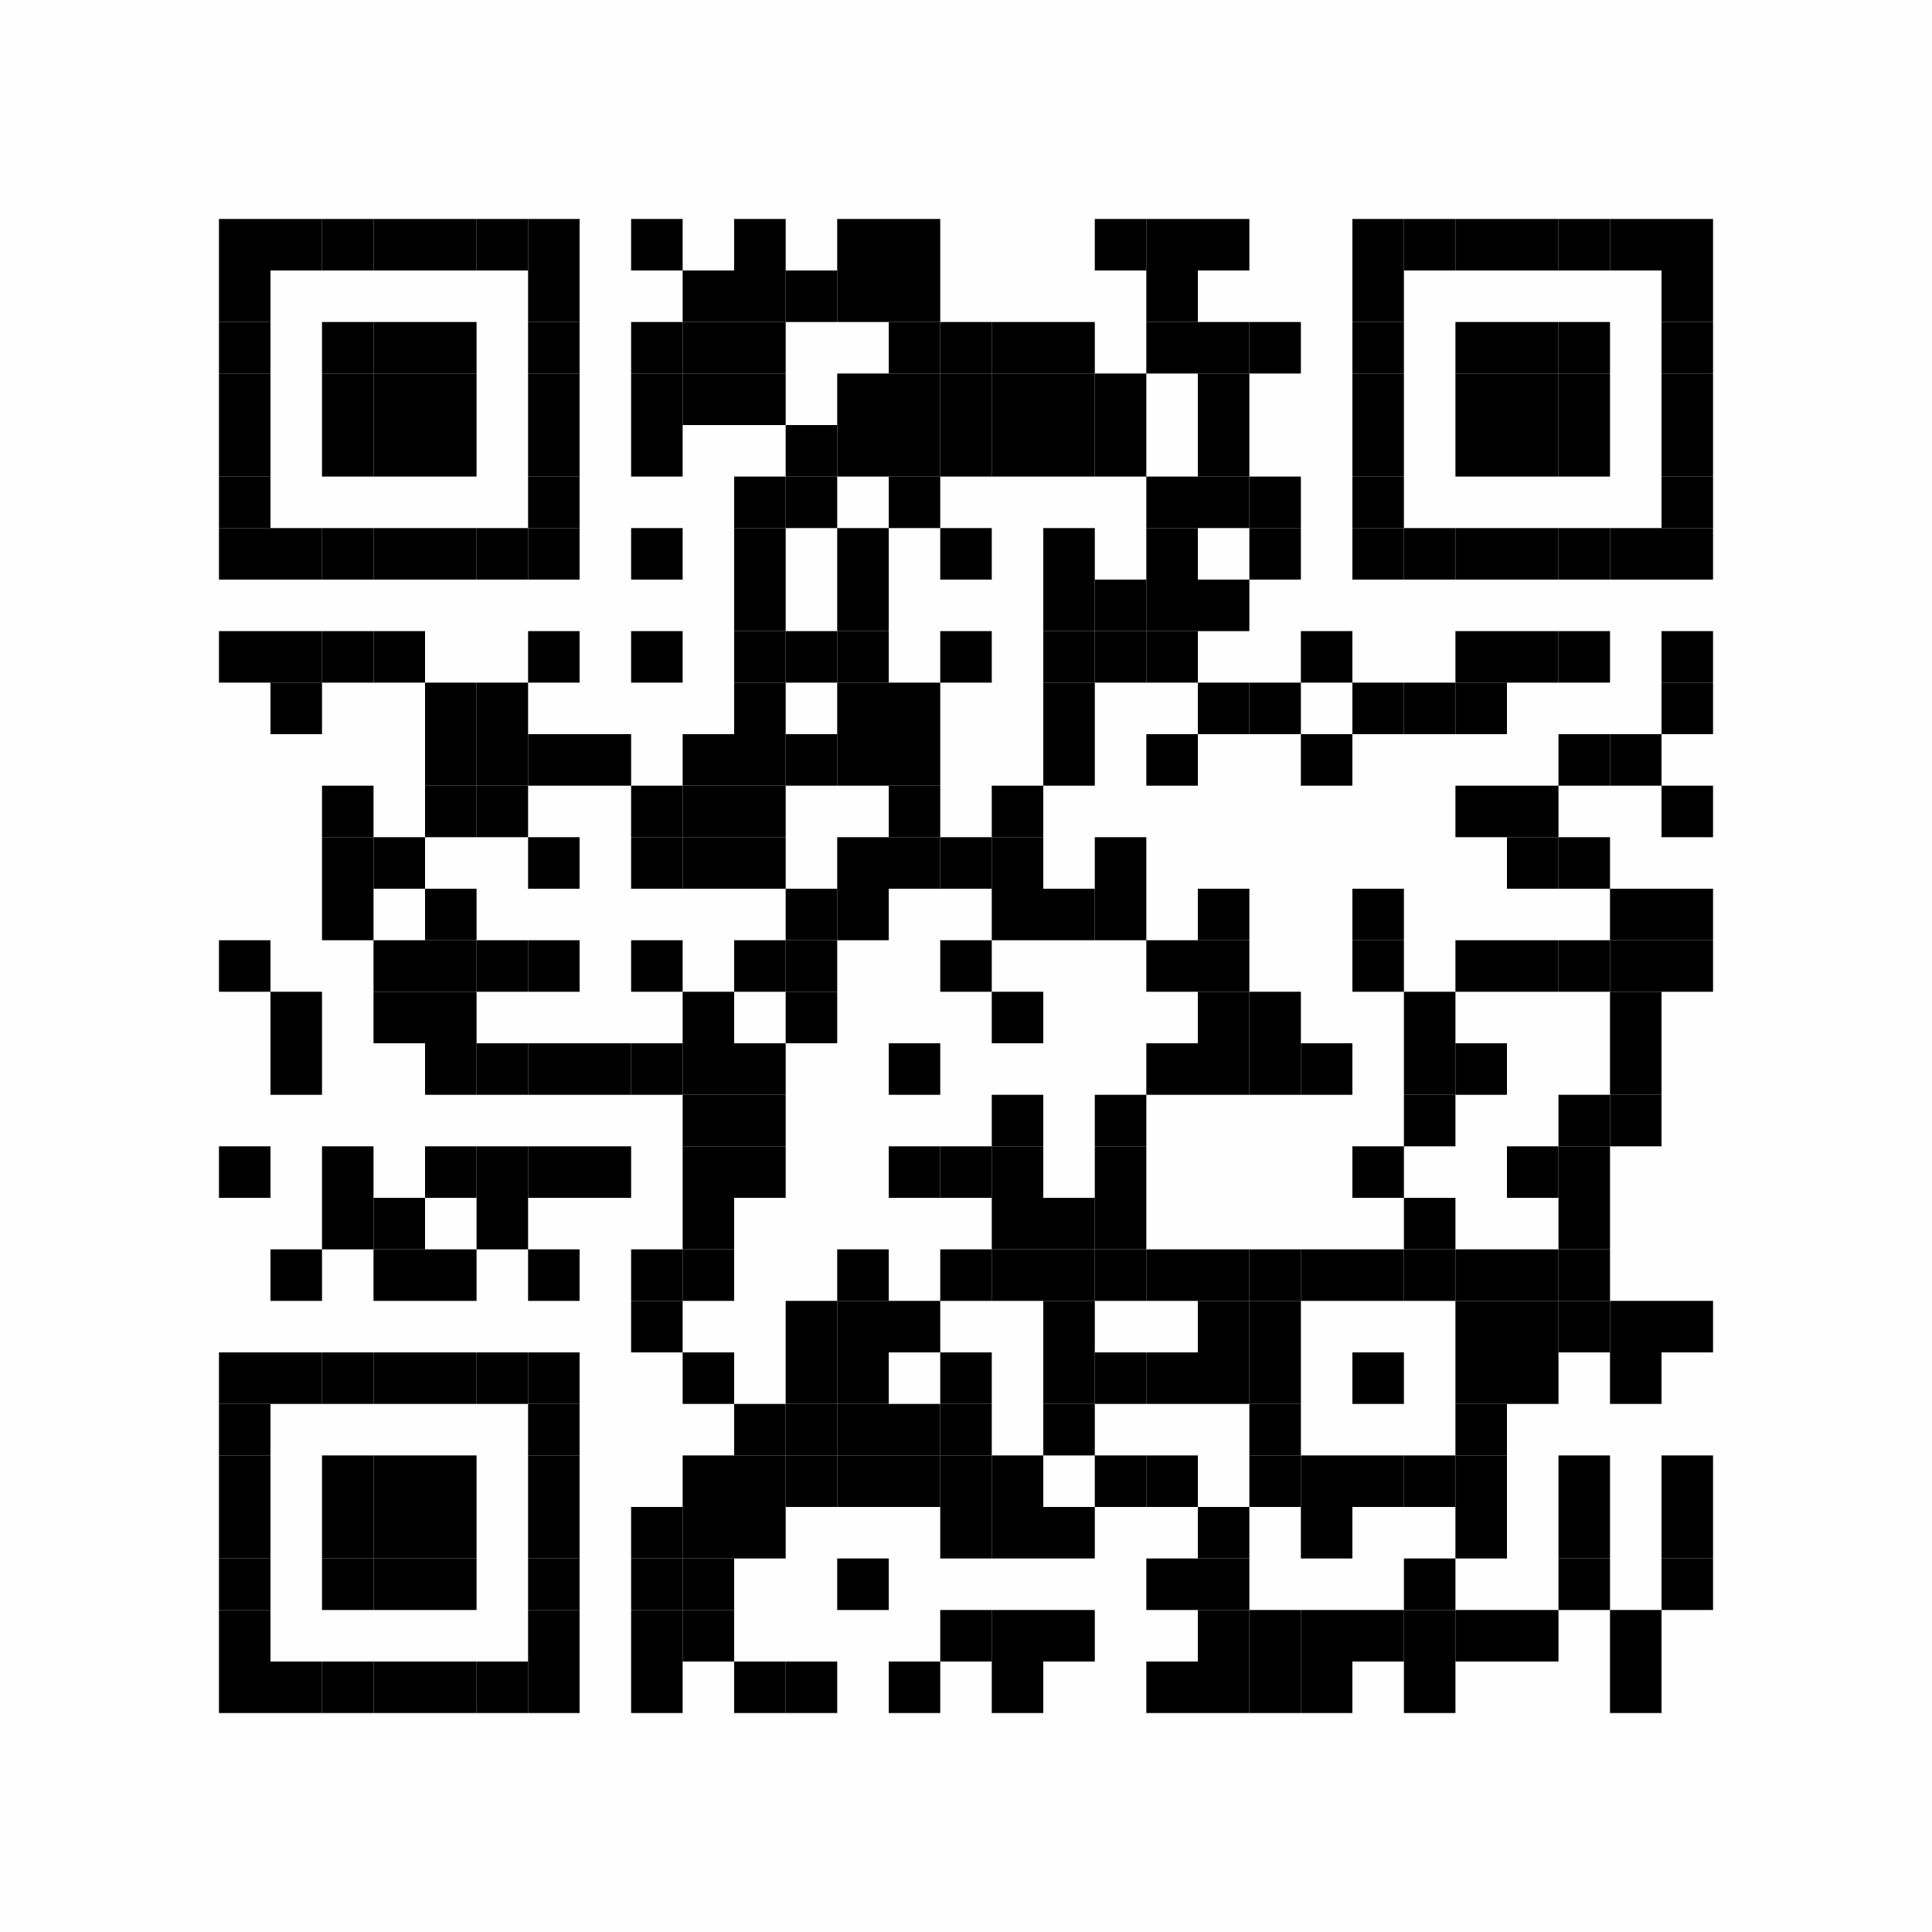 <?xml version="1.0" encoding="UTF-8"?>
<svg xmlns="http://www.w3.org/2000/svg" xmlns:xlink="http://www.w3.org/1999/xlink" version="1.1" width="150px" height="150px" viewBox="0 0 150 150"><defs><rect id="r0" width="4" height="4" fill="#000000"/></defs><rect x="0" y="0" width="150" height="150" fill="#fefefe"/><use x="17" y="17" xlink:href="#r0"/><use x="21" y="17" xlink:href="#r0"/><use x="25" y="17" xlink:href="#r0"/><use x="29" y="17" xlink:href="#r0"/><use x="33" y="17" xlink:href="#r0"/><use x="37" y="17" xlink:href="#r0"/><use x="41" y="17" xlink:href="#r0"/><use x="49" y="17" xlink:href="#r0"/><use x="57" y="17" xlink:href="#r0"/><use x="65" y="17" xlink:href="#r0"/><use x="69" y="17" xlink:href="#r0"/><use x="85" y="17" xlink:href="#r0"/><use x="89" y="17" xlink:href="#r0"/><use x="93" y="17" xlink:href="#r0"/><use x="105" y="17" xlink:href="#r0"/><use x="109" y="17" xlink:href="#r0"/><use x="113" y="17" xlink:href="#r0"/><use x="117" y="17" xlink:href="#r0"/><use x="121" y="17" xlink:href="#r0"/><use x="125" y="17" xlink:href="#r0"/><use x="129" y="17" xlink:href="#r0"/><use x="17" y="21" xlink:href="#r0"/><use x="41" y="21" xlink:href="#r0"/><use x="53" y="21" xlink:href="#r0"/><use x="57" y="21" xlink:href="#r0"/><use x="61" y="21" xlink:href="#r0"/><use x="65" y="21" xlink:href="#r0"/><use x="69" y="21" xlink:href="#r0"/><use x="89" y="21" xlink:href="#r0"/><use x="105" y="21" xlink:href="#r0"/><use x="129" y="21" xlink:href="#r0"/><use x="17" y="25" xlink:href="#r0"/><use x="25" y="25" xlink:href="#r0"/><use x="29" y="25" xlink:href="#r0"/><use x="33" y="25" xlink:href="#r0"/><use x="41" y="25" xlink:href="#r0"/><use x="49" y="25" xlink:href="#r0"/><use x="53" y="25" xlink:href="#r0"/><use x="57" y="25" xlink:href="#r0"/><use x="69" y="25" xlink:href="#r0"/><use x="73" y="25" xlink:href="#r0"/><use x="77" y="25" xlink:href="#r0"/><use x="81" y="25" xlink:href="#r0"/><use x="89" y="25" xlink:href="#r0"/><use x="93" y="25" xlink:href="#r0"/><use x="97" y="25" xlink:href="#r0"/><use x="105" y="25" xlink:href="#r0"/><use x="113" y="25" xlink:href="#r0"/><use x="117" y="25" xlink:href="#r0"/><use x="121" y="25" xlink:href="#r0"/><use x="129" y="25" xlink:href="#r0"/><use x="17" y="29" xlink:href="#r0"/><use x="25" y="29" xlink:href="#r0"/><use x="29" y="29" xlink:href="#r0"/><use x="33" y="29" xlink:href="#r0"/><use x="41" y="29" xlink:href="#r0"/><use x="49" y="29" xlink:href="#r0"/><use x="53" y="29" xlink:href="#r0"/><use x="57" y="29" xlink:href="#r0"/><use x="65" y="29" xlink:href="#r0"/><use x="69" y="29" xlink:href="#r0"/><use x="73" y="29" xlink:href="#r0"/><use x="77" y="29" xlink:href="#r0"/><use x="81" y="29" xlink:href="#r0"/><use x="85" y="29" xlink:href="#r0"/><use x="93" y="29" xlink:href="#r0"/><use x="105" y="29" xlink:href="#r0"/><use x="113" y="29" xlink:href="#r0"/><use x="117" y="29" xlink:href="#r0"/><use x="121" y="29" xlink:href="#r0"/><use x="129" y="29" xlink:href="#r0"/><use x="17" y="33" xlink:href="#r0"/><use x="25" y="33" xlink:href="#r0"/><use x="29" y="33" xlink:href="#r0"/><use x="33" y="33" xlink:href="#r0"/><use x="41" y="33" xlink:href="#r0"/><use x="49" y="33" xlink:href="#r0"/><use x="61" y="33" xlink:href="#r0"/><use x="65" y="33" xlink:href="#r0"/><use x="69" y="33" xlink:href="#r0"/><use x="73" y="33" xlink:href="#r0"/><use x="77" y="33" xlink:href="#r0"/><use x="81" y="33" xlink:href="#r0"/><use x="85" y="33" xlink:href="#r0"/><use x="93" y="33" xlink:href="#r0"/><use x="105" y="33" xlink:href="#r0"/><use x="113" y="33" xlink:href="#r0"/><use x="117" y="33" xlink:href="#r0"/><use x="121" y="33" xlink:href="#r0"/><use x="129" y="33" xlink:href="#r0"/><use x="17" y="37" xlink:href="#r0"/><use x="41" y="37" xlink:href="#r0"/><use x="57" y="37" xlink:href="#r0"/><use x="61" y="37" xlink:href="#r0"/><use x="69" y="37" xlink:href="#r0"/><use x="89" y="37" xlink:href="#r0"/><use x="93" y="37" xlink:href="#r0"/><use x="97" y="37" xlink:href="#r0"/><use x="105" y="37" xlink:href="#r0"/><use x="129" y="37" xlink:href="#r0"/><use x="17" y="41" xlink:href="#r0"/><use x="21" y="41" xlink:href="#r0"/><use x="25" y="41" xlink:href="#r0"/><use x="29" y="41" xlink:href="#r0"/><use x="33" y="41" xlink:href="#r0"/><use x="37" y="41" xlink:href="#r0"/><use x="41" y="41" xlink:href="#r0"/><use x="49" y="41" xlink:href="#r0"/><use x="57" y="41" xlink:href="#r0"/><use x="65" y="41" xlink:href="#r0"/><use x="73" y="41" xlink:href="#r0"/><use x="81" y="41" xlink:href="#r0"/><use x="89" y="41" xlink:href="#r0"/><use x="97" y="41" xlink:href="#r0"/><use x="105" y="41" xlink:href="#r0"/><use x="109" y="41" xlink:href="#r0"/><use x="113" y="41" xlink:href="#r0"/><use x="117" y="41" xlink:href="#r0"/><use x="121" y="41" xlink:href="#r0"/><use x="125" y="41" xlink:href="#r0"/><use x="129" y="41" xlink:href="#r0"/><use x="57" y="45" xlink:href="#r0"/><use x="65" y="45" xlink:href="#r0"/><use x="81" y="45" xlink:href="#r0"/><use x="85" y="45" xlink:href="#r0"/><use x="89" y="45" xlink:href="#r0"/><use x="93" y="45" xlink:href="#r0"/><use x="17" y="49" xlink:href="#r0"/><use x="21" y="49" xlink:href="#r0"/><use x="25" y="49" xlink:href="#r0"/><use x="29" y="49" xlink:href="#r0"/><use x="41" y="49" xlink:href="#r0"/><use x="49" y="49" xlink:href="#r0"/><use x="57" y="49" xlink:href="#r0"/><use x="61" y="49" xlink:href="#r0"/><use x="65" y="49" xlink:href="#r0"/><use x="73" y="49" xlink:href="#r0"/><use x="81" y="49" xlink:href="#r0"/><use x="85" y="49" xlink:href="#r0"/><use x="89" y="49" xlink:href="#r0"/><use x="101" y="49" xlink:href="#r0"/><use x="113" y="49" xlink:href="#r0"/><use x="117" y="49" xlink:href="#r0"/><use x="121" y="49" xlink:href="#r0"/><use x="129" y="49" xlink:href="#r0"/><use x="21" y="53" xlink:href="#r0"/><use x="33" y="53" xlink:href="#r0"/><use x="37" y="53" xlink:href="#r0"/><use x="57" y="53" xlink:href="#r0"/><use x="65" y="53" xlink:href="#r0"/><use x="69" y="53" xlink:href="#r0"/><use x="81" y="53" xlink:href="#r0"/><use x="93" y="53" xlink:href="#r0"/><use x="97" y="53" xlink:href="#r0"/><use x="105" y="53" xlink:href="#r0"/><use x="109" y="53" xlink:href="#r0"/><use x="113" y="53" xlink:href="#r0"/><use x="129" y="53" xlink:href="#r0"/><use x="33" y="57" xlink:href="#r0"/><use x="37" y="57" xlink:href="#r0"/><use x="41" y="57" xlink:href="#r0"/><use x="45" y="57" xlink:href="#r0"/><use x="53" y="57" xlink:href="#r0"/><use x="57" y="57" xlink:href="#r0"/><use x="61" y="57" xlink:href="#r0"/><use x="65" y="57" xlink:href="#r0"/><use x="69" y="57" xlink:href="#r0"/><use x="81" y="57" xlink:href="#r0"/><use x="89" y="57" xlink:href="#r0"/><use x="101" y="57" xlink:href="#r0"/><use x="121" y="57" xlink:href="#r0"/><use x="125" y="57" xlink:href="#r0"/><use x="25" y="61" xlink:href="#r0"/><use x="33" y="61" xlink:href="#r0"/><use x="37" y="61" xlink:href="#r0"/><use x="49" y="61" xlink:href="#r0"/><use x="53" y="61" xlink:href="#r0"/><use x="57" y="61" xlink:href="#r0"/><use x="69" y="61" xlink:href="#r0"/><use x="77" y="61" xlink:href="#r0"/><use x="113" y="61" xlink:href="#r0"/><use x="117" y="61" xlink:href="#r0"/><use x="129" y="61" xlink:href="#r0"/><use x="25" y="65" xlink:href="#r0"/><use x="29" y="65" xlink:href="#r0"/><use x="41" y="65" xlink:href="#r0"/><use x="49" y="65" xlink:href="#r0"/><use x="53" y="65" xlink:href="#r0"/><use x="57" y="65" xlink:href="#r0"/><use x="65" y="65" xlink:href="#r0"/><use x="69" y="65" xlink:href="#r0"/><use x="73" y="65" xlink:href="#r0"/><use x="77" y="65" xlink:href="#r0"/><use x="85" y="65" xlink:href="#r0"/><use x="117" y="65" xlink:href="#r0"/><use x="121" y="65" xlink:href="#r0"/><use x="25" y="69" xlink:href="#r0"/><use x="33" y="69" xlink:href="#r0"/><use x="61" y="69" xlink:href="#r0"/><use x="65" y="69" xlink:href="#r0"/><use x="77" y="69" xlink:href="#r0"/><use x="81" y="69" xlink:href="#r0"/><use x="85" y="69" xlink:href="#r0"/><use x="93" y="69" xlink:href="#r0"/><use x="105" y="69" xlink:href="#r0"/><use x="125" y="69" xlink:href="#r0"/><use x="129" y="69" xlink:href="#r0"/><use x="17" y="73" xlink:href="#r0"/><use x="29" y="73" xlink:href="#r0"/><use x="33" y="73" xlink:href="#r0"/><use x="37" y="73" xlink:href="#r0"/><use x="41" y="73" xlink:href="#r0"/><use x="49" y="73" xlink:href="#r0"/><use x="57" y="73" xlink:href="#r0"/><use x="61" y="73" xlink:href="#r0"/><use x="73" y="73" xlink:href="#r0"/><use x="89" y="73" xlink:href="#r0"/><use x="93" y="73" xlink:href="#r0"/><use x="105" y="73" xlink:href="#r0"/><use x="113" y="73" xlink:href="#r0"/><use x="117" y="73" xlink:href="#r0"/><use x="121" y="73" xlink:href="#r0"/><use x="125" y="73" xlink:href="#r0"/><use x="129" y="73" xlink:href="#r0"/><use x="21" y="77" xlink:href="#r0"/><use x="29" y="77" xlink:href="#r0"/><use x="33" y="77" xlink:href="#r0"/><use x="53" y="77" xlink:href="#r0"/><use x="61" y="77" xlink:href="#r0"/><use x="77" y="77" xlink:href="#r0"/><use x="93" y="77" xlink:href="#r0"/><use x="97" y="77" xlink:href="#r0"/><use x="109" y="77" xlink:href="#r0"/><use x="125" y="77" xlink:href="#r0"/><use x="21" y="81" xlink:href="#r0"/><use x="33" y="81" xlink:href="#r0"/><use x="37" y="81" xlink:href="#r0"/><use x="41" y="81" xlink:href="#r0"/><use x="45" y="81" xlink:href="#r0"/><use x="49" y="81" xlink:href="#r0"/><use x="53" y="81" xlink:href="#r0"/><use x="57" y="81" xlink:href="#r0"/><use x="69" y="81" xlink:href="#r0"/><use x="89" y="81" xlink:href="#r0"/><use x="93" y="81" xlink:href="#r0"/><use x="97" y="81" xlink:href="#r0"/><use x="101" y="81" xlink:href="#r0"/><use x="109" y="81" xlink:href="#r0"/><use x="113" y="81" xlink:href="#r0"/><use x="125" y="81" xlink:href="#r0"/><use x="53" y="85" xlink:href="#r0"/><use x="57" y="85" xlink:href="#r0"/><use x="77" y="85" xlink:href="#r0"/><use x="85" y="85" xlink:href="#r0"/><use x="109" y="85" xlink:href="#r0"/><use x="121" y="85" xlink:href="#r0"/><use x="125" y="85" xlink:href="#r0"/><use x="17" y="89" xlink:href="#r0"/><use x="25" y="89" xlink:href="#r0"/><use x="33" y="89" xlink:href="#r0"/><use x="37" y="89" xlink:href="#r0"/><use x="41" y="89" xlink:href="#r0"/><use x="45" y="89" xlink:href="#r0"/><use x="53" y="89" xlink:href="#r0"/><use x="57" y="89" xlink:href="#r0"/><use x="69" y="89" xlink:href="#r0"/><use x="73" y="89" xlink:href="#r0"/><use x="77" y="89" xlink:href="#r0"/><use x="85" y="89" xlink:href="#r0"/><use x="105" y="89" xlink:href="#r0"/><use x="117" y="89" xlink:href="#r0"/><use x="121" y="89" xlink:href="#r0"/><use x="25" y="93" xlink:href="#r0"/><use x="29" y="93" xlink:href="#r0"/><use x="37" y="93" xlink:href="#r0"/><use x="53" y="93" xlink:href="#r0"/><use x="77" y="93" xlink:href="#r0"/><use x="81" y="93" xlink:href="#r0"/><use x="85" y="93" xlink:href="#r0"/><use x="109" y="93" xlink:href="#r0"/><use x="121" y="93" xlink:href="#r0"/><use x="21" y="97" xlink:href="#r0"/><use x="29" y="97" xlink:href="#r0"/><use x="33" y="97" xlink:href="#r0"/><use x="41" y="97" xlink:href="#r0"/><use x="49" y="97" xlink:href="#r0"/><use x="53" y="97" xlink:href="#r0"/><use x="65" y="97" xlink:href="#r0"/><use x="73" y="97" xlink:href="#r0"/><use x="77" y="97" xlink:href="#r0"/><use x="81" y="97" xlink:href="#r0"/><use x="85" y="97" xlink:href="#r0"/><use x="89" y="97" xlink:href="#r0"/><use x="93" y="97" xlink:href="#r0"/><use x="97" y="97" xlink:href="#r0"/><use x="101" y="97" xlink:href="#r0"/><use x="105" y="97" xlink:href="#r0"/><use x="109" y="97" xlink:href="#r0"/><use x="113" y="97" xlink:href="#r0"/><use x="117" y="97" xlink:href="#r0"/><use x="121" y="97" xlink:href="#r0"/><use x="49" y="101" xlink:href="#r0"/><use x="61" y="101" xlink:href="#r0"/><use x="65" y="101" xlink:href="#r0"/><use x="69" y="101" xlink:href="#r0"/><use x="81" y="101" xlink:href="#r0"/><use x="93" y="101" xlink:href="#r0"/><use x="97" y="101" xlink:href="#r0"/><use x="113" y="101" xlink:href="#r0"/><use x="117" y="101" xlink:href="#r0"/><use x="121" y="101" xlink:href="#r0"/><use x="125" y="101" xlink:href="#r0"/><use x="129" y="101" xlink:href="#r0"/><use x="17" y="105" xlink:href="#r0"/><use x="21" y="105" xlink:href="#r0"/><use x="25" y="105" xlink:href="#r0"/><use x="29" y="105" xlink:href="#r0"/><use x="33" y="105" xlink:href="#r0"/><use x="37" y="105" xlink:href="#r0"/><use x="41" y="105" xlink:href="#r0"/><use x="53" y="105" xlink:href="#r0"/><use x="61" y="105" xlink:href="#r0"/><use x="65" y="105" xlink:href="#r0"/><use x="73" y="105" xlink:href="#r0"/><use x="81" y="105" xlink:href="#r0"/><use x="85" y="105" xlink:href="#r0"/><use x="89" y="105" xlink:href="#r0"/><use x="93" y="105" xlink:href="#r0"/><use x="97" y="105" xlink:href="#r0"/><use x="105" y="105" xlink:href="#r0"/><use x="113" y="105" xlink:href="#r0"/><use x="117" y="105" xlink:href="#r0"/><use x="125" y="105" xlink:href="#r0"/><use x="17" y="109" xlink:href="#r0"/><use x="41" y="109" xlink:href="#r0"/><use x="57" y="109" xlink:href="#r0"/><use x="61" y="109" xlink:href="#r0"/><use x="65" y="109" xlink:href="#r0"/><use x="69" y="109" xlink:href="#r0"/><use x="73" y="109" xlink:href="#r0"/><use x="81" y="109" xlink:href="#r0"/><use x="97" y="109" xlink:href="#r0"/><use x="113" y="109" xlink:href="#r0"/><use x="17" y="113" xlink:href="#r0"/><use x="25" y="113" xlink:href="#r0"/><use x="29" y="113" xlink:href="#r0"/><use x="33" y="113" xlink:href="#r0"/><use x="41" y="113" xlink:href="#r0"/><use x="53" y="113" xlink:href="#r0"/><use x="57" y="113" xlink:href="#r0"/><use x="61" y="113" xlink:href="#r0"/><use x="65" y="113" xlink:href="#r0"/><use x="69" y="113" xlink:href="#r0"/><use x="73" y="113" xlink:href="#r0"/><use x="77" y="113" xlink:href="#r0"/><use x="85" y="113" xlink:href="#r0"/><use x="89" y="113" xlink:href="#r0"/><use x="97" y="113" xlink:href="#r0"/><use x="101" y="113" xlink:href="#r0"/><use x="105" y="113" xlink:href="#r0"/><use x="109" y="113" xlink:href="#r0"/><use x="113" y="113" xlink:href="#r0"/><use x="121" y="113" xlink:href="#r0"/><use x="129" y="113" xlink:href="#r0"/><use x="17" y="117" xlink:href="#r0"/><use x="25" y="117" xlink:href="#r0"/><use x="29" y="117" xlink:href="#r0"/><use x="33" y="117" xlink:href="#r0"/><use x="41" y="117" xlink:href="#r0"/><use x="49" y="117" xlink:href="#r0"/><use x="53" y="117" xlink:href="#r0"/><use x="57" y="117" xlink:href="#r0"/><use x="73" y="117" xlink:href="#r0"/><use x="77" y="117" xlink:href="#r0"/><use x="81" y="117" xlink:href="#r0"/><use x="93" y="117" xlink:href="#r0"/><use x="101" y="117" xlink:href="#r0"/><use x="113" y="117" xlink:href="#r0"/><use x="121" y="117" xlink:href="#r0"/><use x="129" y="117" xlink:href="#r0"/><use x="17" y="121" xlink:href="#r0"/><use x="25" y="121" xlink:href="#r0"/><use x="29" y="121" xlink:href="#r0"/><use x="33" y="121" xlink:href="#r0"/><use x="41" y="121" xlink:href="#r0"/><use x="49" y="121" xlink:href="#r0"/><use x="53" y="121" xlink:href="#r0"/><use x="65" y="121" xlink:href="#r0"/><use x="89" y="121" xlink:href="#r0"/><use x="93" y="121" xlink:href="#r0"/><use x="109" y="121" xlink:href="#r0"/><use x="121" y="121" xlink:href="#r0"/><use x="129" y="121" xlink:href="#r0"/><use x="17" y="125" xlink:href="#r0"/><use x="41" y="125" xlink:href="#r0"/><use x="49" y="125" xlink:href="#r0"/><use x="53" y="125" xlink:href="#r0"/><use x="73" y="125" xlink:href="#r0"/><use x="77" y="125" xlink:href="#r0"/><use x="81" y="125" xlink:href="#r0"/><use x="93" y="125" xlink:href="#r0"/><use x="97" y="125" xlink:href="#r0"/><use x="101" y="125" xlink:href="#r0"/><use x="105" y="125" xlink:href="#r0"/><use x="109" y="125" xlink:href="#r0"/><use x="113" y="125" xlink:href="#r0"/><use x="117" y="125" xlink:href="#r0"/><use x="125" y="125" xlink:href="#r0"/><use x="17" y="129" xlink:href="#r0"/><use x="21" y="129" xlink:href="#r0"/><use x="25" y="129" xlink:href="#r0"/><use x="29" y="129" xlink:href="#r0"/><use x="33" y="129" xlink:href="#r0"/><use x="37" y="129" xlink:href="#r0"/><use x="41" y="129" xlink:href="#r0"/><use x="49" y="129" xlink:href="#r0"/><use x="57" y="129" xlink:href="#r0"/><use x="61" y="129" xlink:href="#r0"/><use x="69" y="129" xlink:href="#r0"/><use x="77" y="129" xlink:href="#r0"/><use x="89" y="129" xlink:href="#r0"/><use x="93" y="129" xlink:href="#r0"/><use x="97" y="129" xlink:href="#r0"/><use x="101" y="129" xlink:href="#r0"/><use x="109" y="129" xlink:href="#r0"/><use x="125" y="129" xlink:href="#r0"/></svg>
